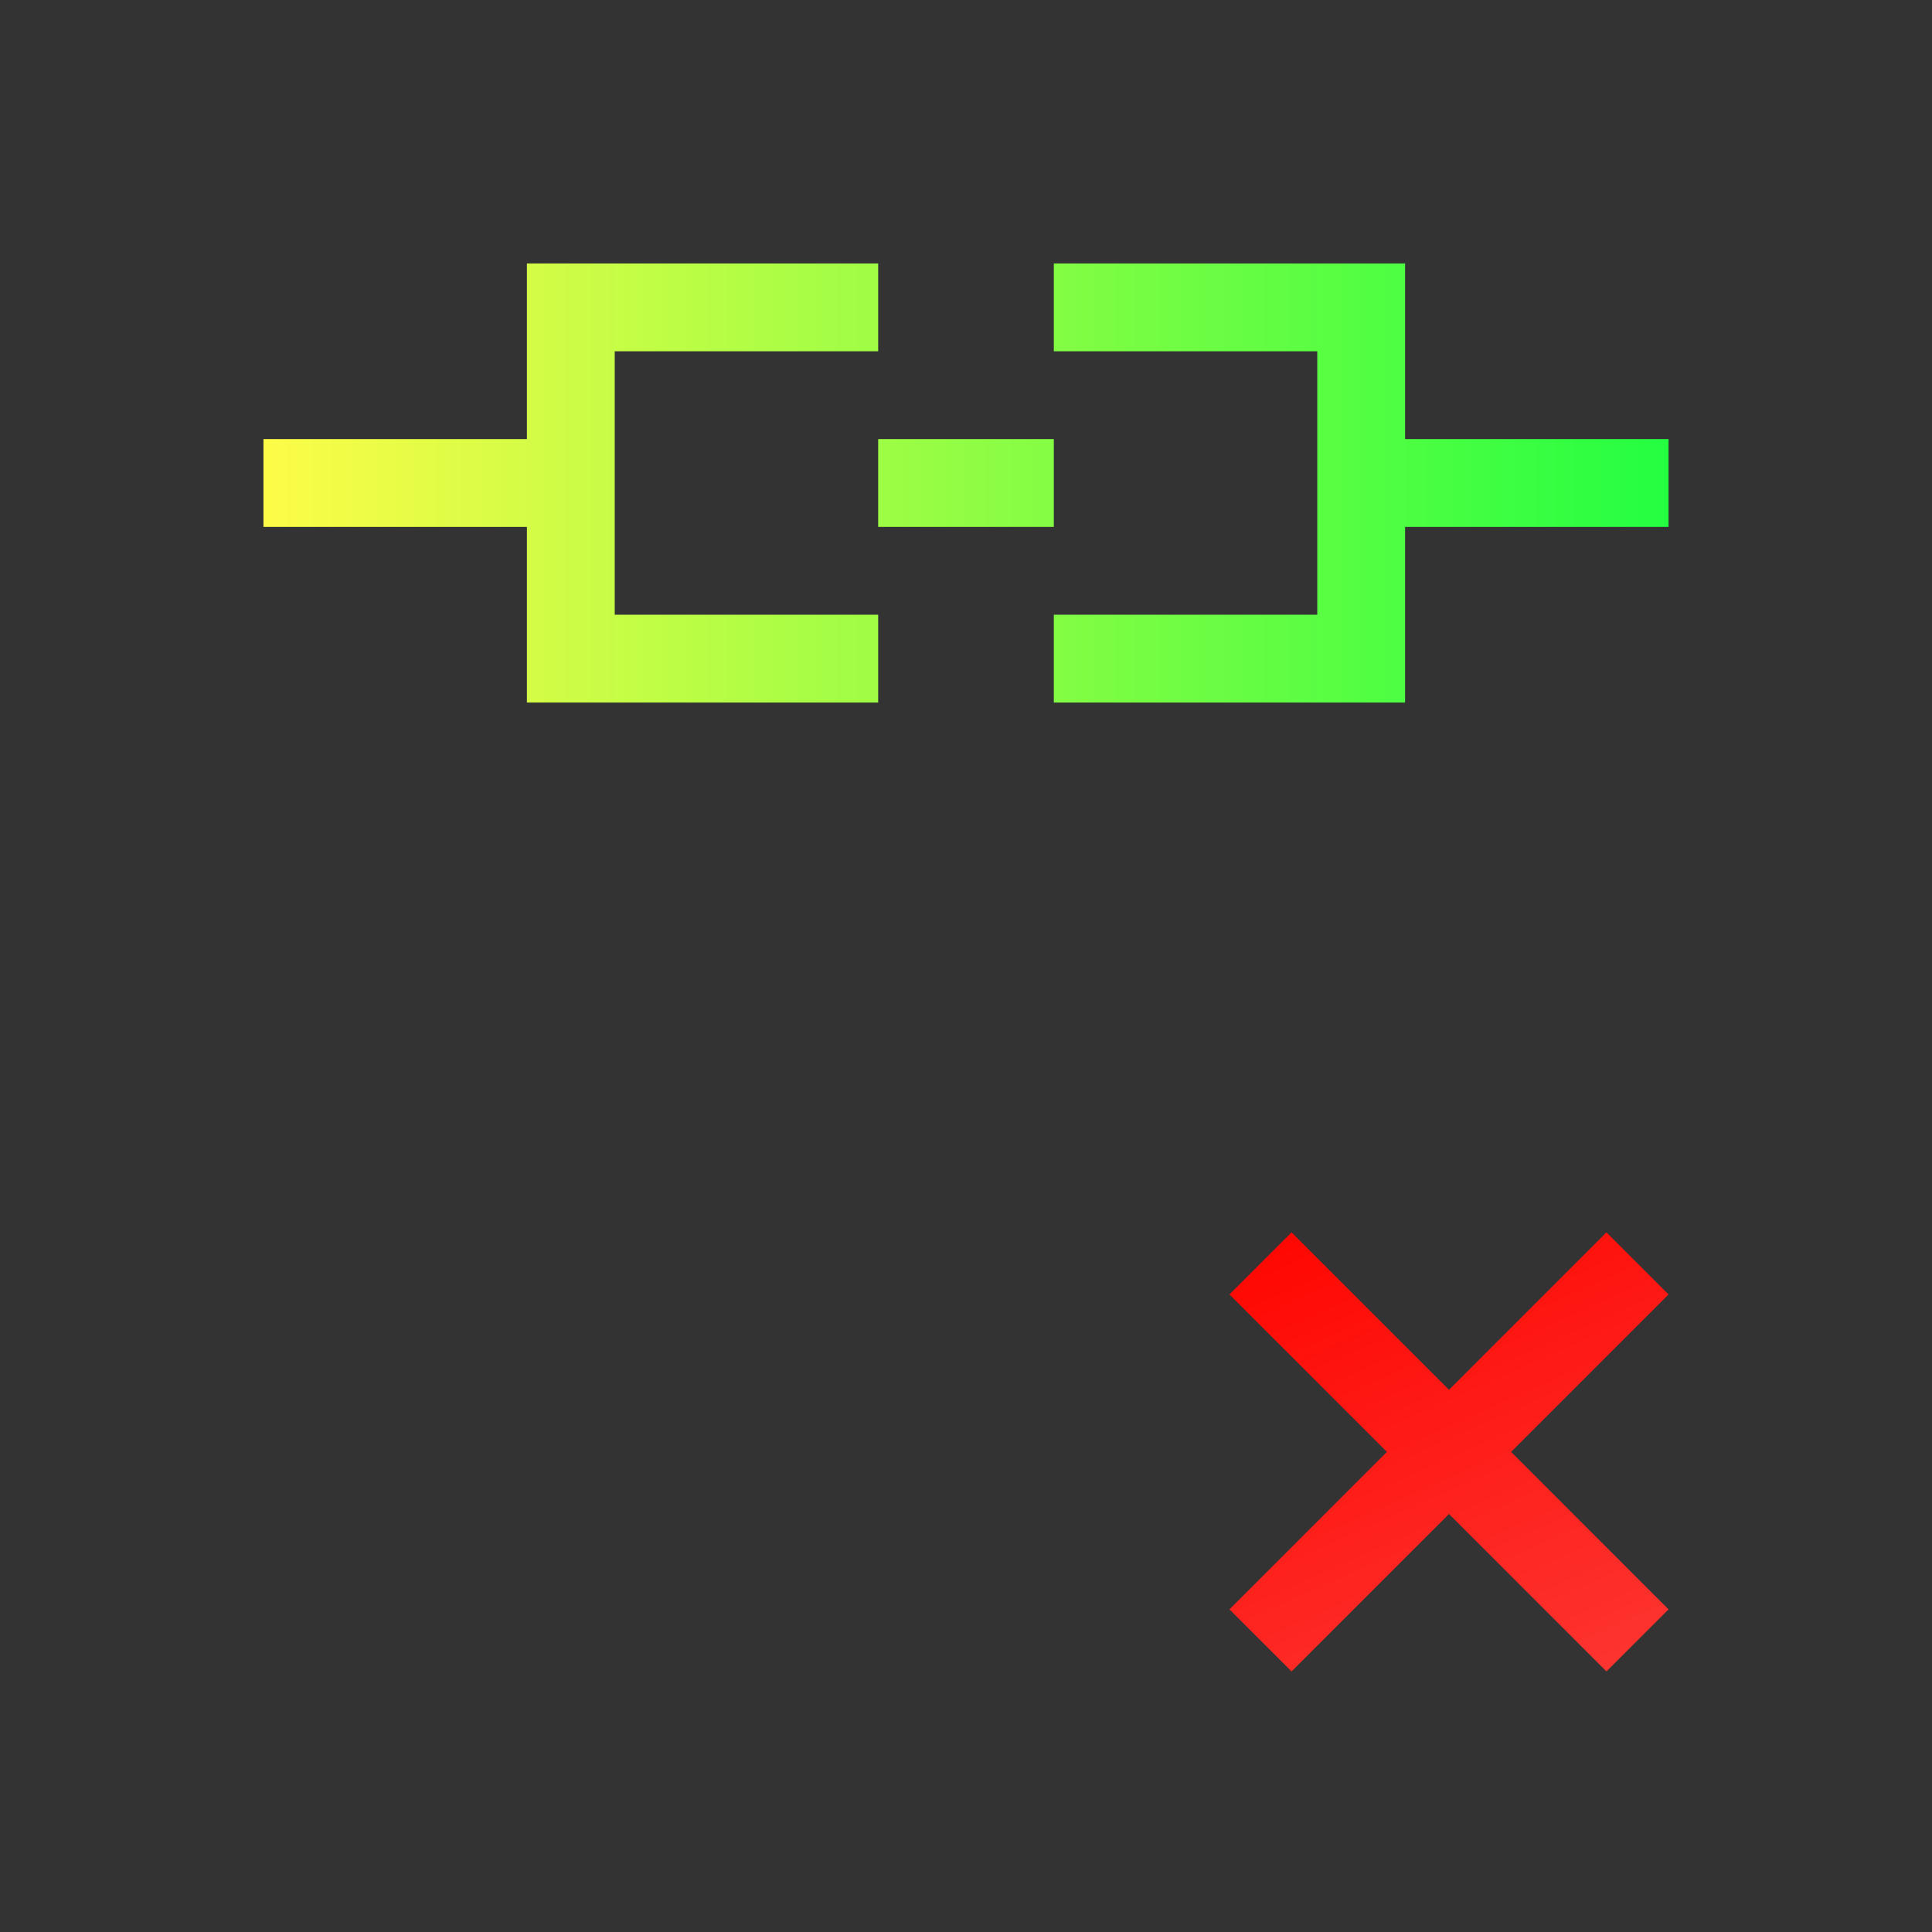 <svg width="22" height="22" viewBox="0 0 22 22" fill="none" xmlns="http://www.w3.org/2000/svg">
<rect x="0" y="0" width="22" height="22" fill="#333333" stroke="none"/>
<path d="M6 3V5H3V6H6V8H10V7H7V4H10V3H6ZM12 3V4H15V7H12V8H16V6H19V5H16V3H12ZM10 5V6H12V5H10Z" fill="url(#paint0_linear_10_13818)"/>
<path d="M14.707 14.033L14 14.74L15.793 16.533L14 18.326L14.707 19.033L16.5 17.24L18.293 19.033L19 18.326L17.207 16.533L19 14.74L18.293 14.033L16.5 15.826L14.707 14.033Z" fill="url(#paint1_linear_10_13818)"/>
<defs>
<linearGradient id="paint0_linear_10_13818" x1="3" y1="5.5" x2="19" y2="5.5" gradientUnits="userSpaceOnUse">
<stop stop-color="#FDFC47"/>
<stop offset="1" stop-color="#24FE41"/>
</linearGradient>
<linearGradient id="paint1_linear_10_13818" x1="14" y1="14.033" x2="16.68" y2="20.064" gradientUnits="userSpaceOnUse">
<stop stop-color="#FF0500"/>
<stop offset="1" stop-color="#FD3632"/>
</linearGradient>
</defs>
</svg>
